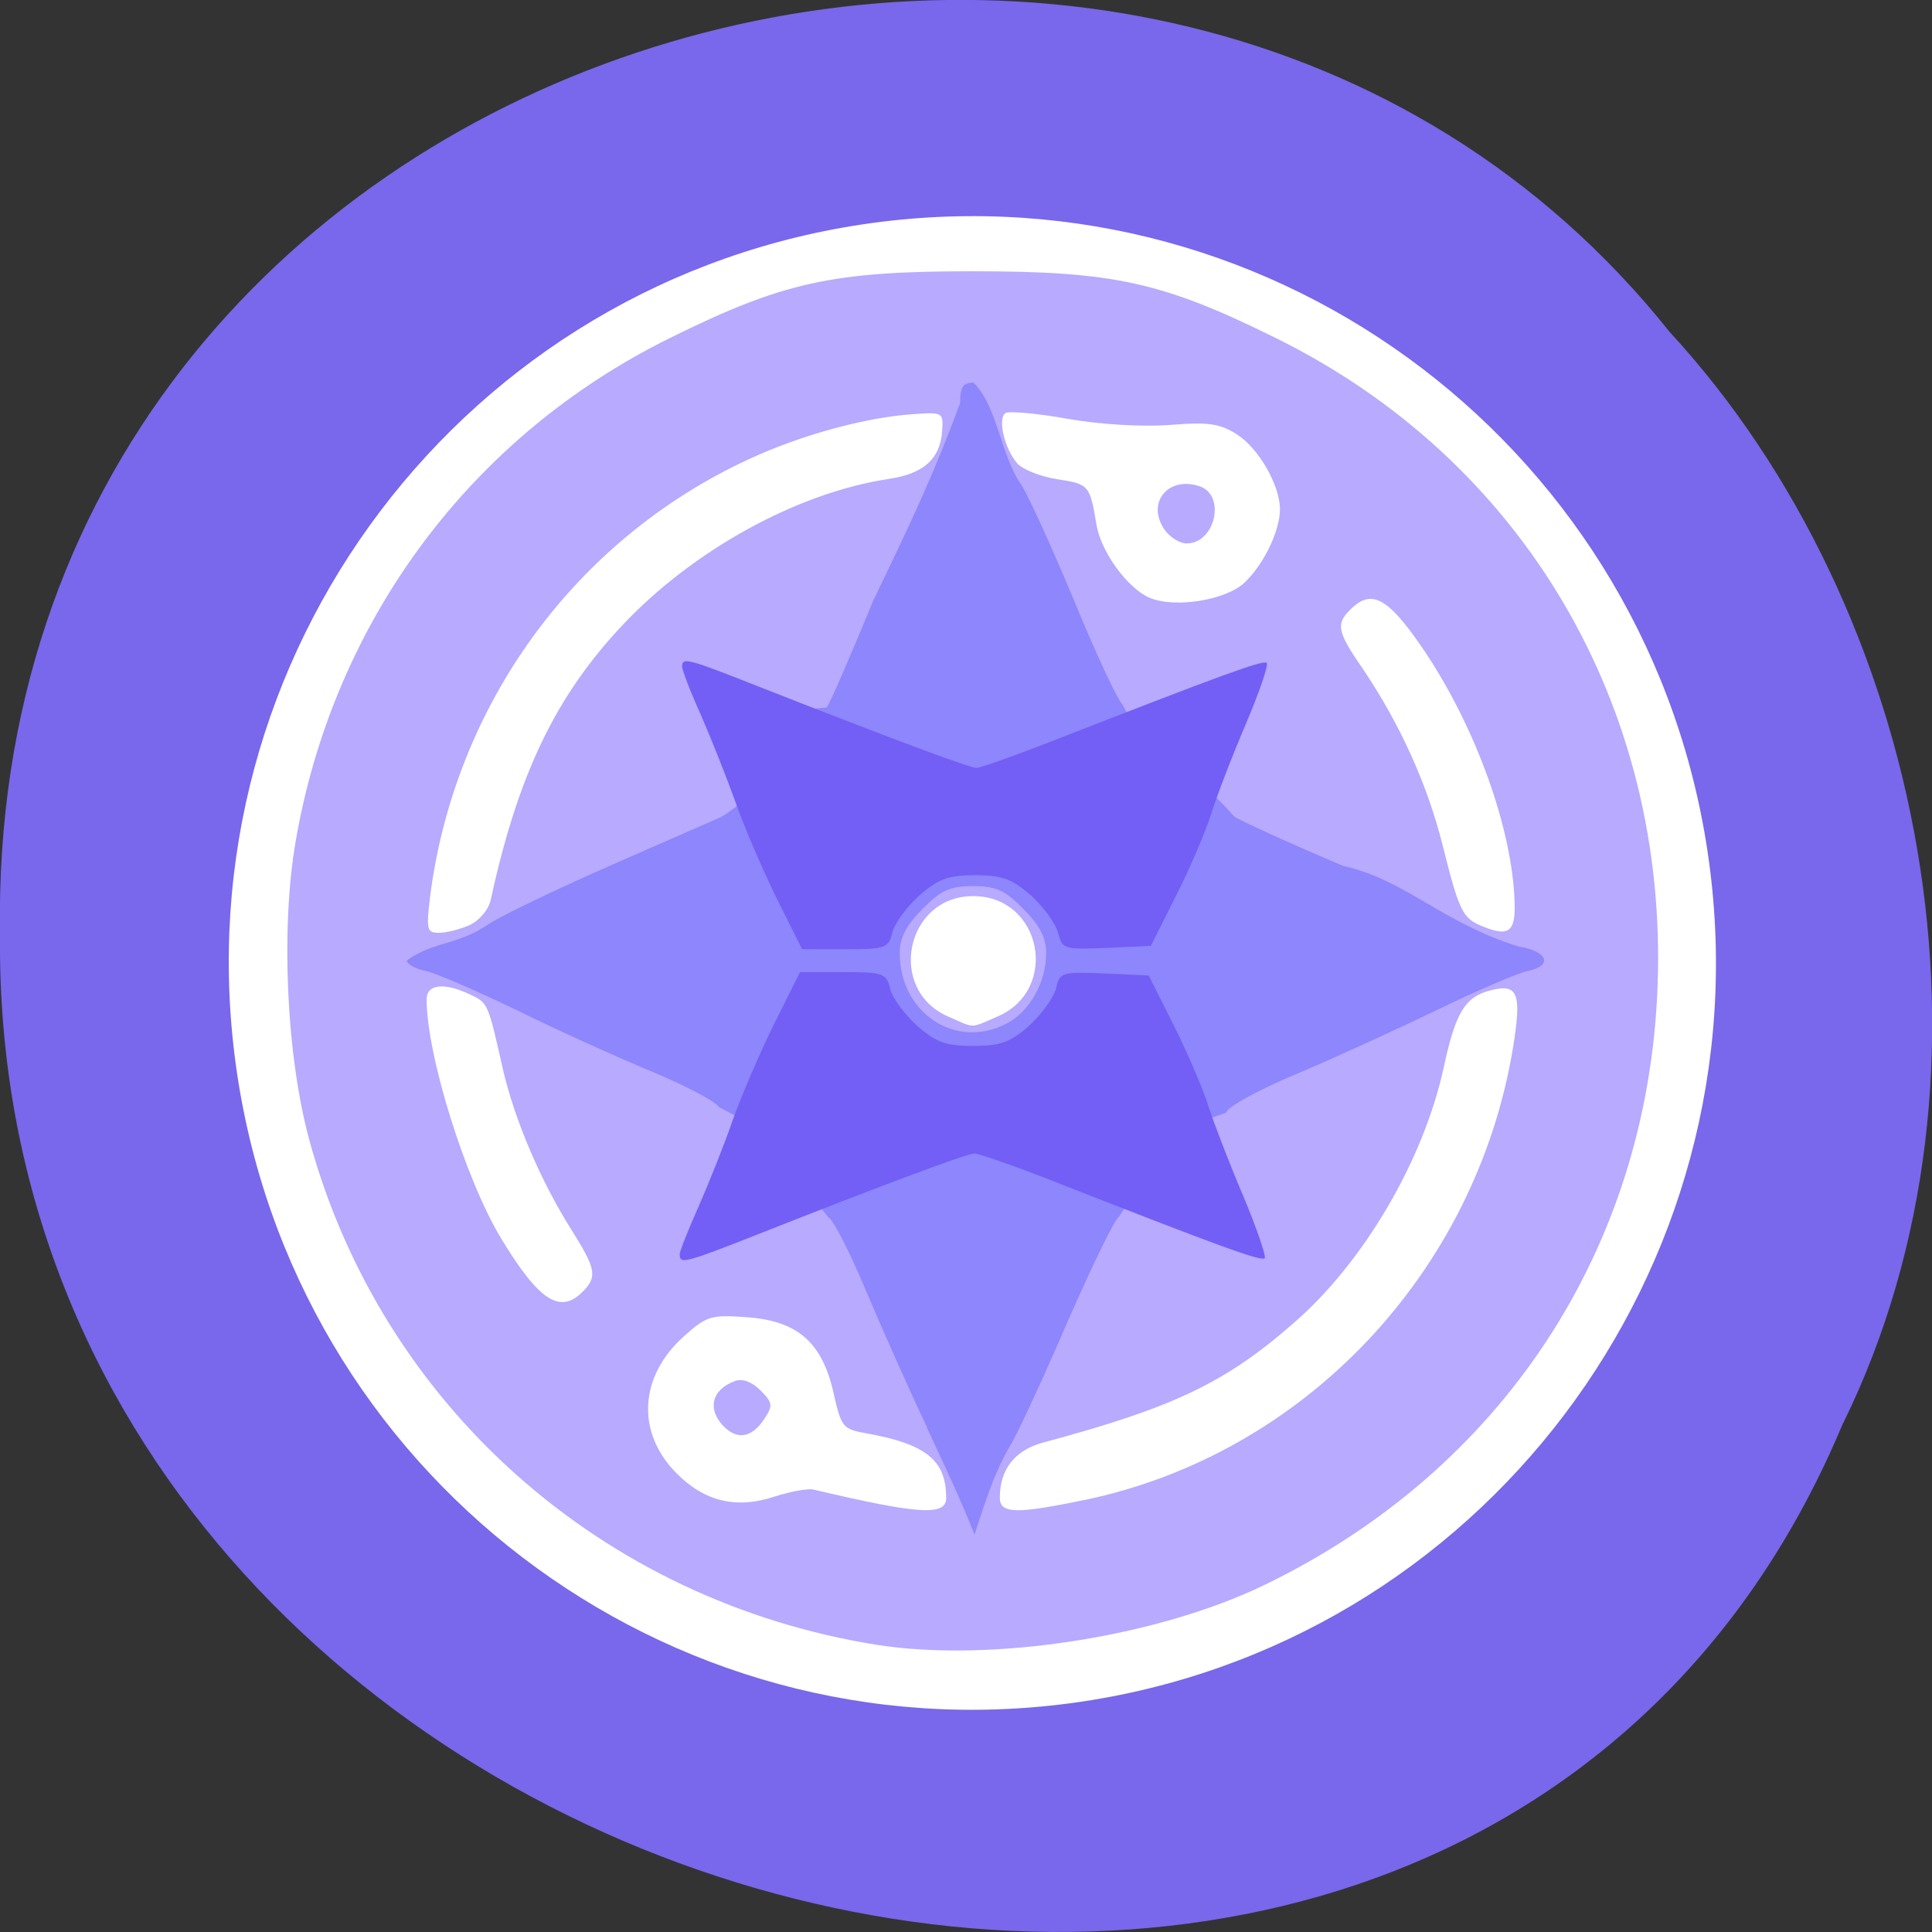 <svg xmlns="http://www.w3.org/2000/svg" viewBox="0 0 22 22"><rect x="0" y="0" width="22" height="22" fill="#333333" stroke="none"/><path d="m 20.988 16.203 c -4.332 10.391 -21.1 5.758 -20.988 -5.563 c -0.168 -10.293 13.164 -14.195 19.01 -6.863 c 2.922 3.168 3.945 8.422 1.98 12.426" fill="#7a68ed" fill-opacity="0.996"/><path d="m 19.461 9.813 c 0.633 4.652 -2.609 8.941 -7.242 9.578 c -4.633 0.633 -8.902 -2.621 -9.535 -7.277 c -0.633 -4.652 2.609 -8.938 7.242 -9.574 c 4.633 -0.633 8.902 2.621 9.535 7.273" fill="#fff"/><path d="m 9.984 18.73 c -3.129 -0.5 -5.637 -2.727 -6.461 -5.746 c -0.262 -0.961 -0.328 -2.41 -0.156 -3.406 c 0.434 -2.512 1.996 -4.609 4.258 -5.727 c 1.293 -0.641 1.855 -0.762 3.453 -0.762 c 1.598 0 2.16 0.121 3.453 0.762 c 2.816 1.391 4.465 4.191 4.344 7.383 c -0.113 2.988 -1.766 5.504 -4.48 6.816 c -1.23 0.594 -3.117 0.883 -4.41 0.68 m 0.789 -1.676 c 0 -0.426 -0.23 -0.613 -0.918 -0.734 c -0.258 -0.047 -0.277 -0.07 -0.363 -0.453 c -0.129 -0.578 -0.406 -0.824 -0.98 -0.867 c -0.41 -0.031 -0.465 -0.016 -0.719 0.211 c -0.516 0.457 -0.555 1.098 -0.09 1.566 c 0.32 0.324 0.688 0.41 1.125 0.262 c 0.172 -0.055 0.367 -0.09 0.43 -0.078 c 1.207 0.285 1.516 0.305 1.516 0.094 m -2.531 -0.809 c -0.195 -0.199 -0.141 -0.422 0.125 -0.52 c 0.086 -0.031 0.191 0.008 0.289 0.105 c 0.141 0.141 0.145 0.176 0.047 0.324 c -0.141 0.215 -0.305 0.246 -0.461 0.09 m 4.105 0.836 c 2.496 -0.52 4.453 -2.582 4.879 -5.145 c 0.102 -0.625 0.059 -0.738 -0.25 -0.66 c -0.297 0.074 -0.402 0.25 -0.539 0.883 c -0.23 1.055 -0.91 2.215 -1.707 2.906 c -0.781 0.684 -1.375 0.965 -2.859 1.363 c -0.316 0.086 -0.488 0.305 -0.488 0.625 c 0 0.184 0.18 0.191 0.965 0.027 m -5.715 -2.371 c 0.168 -0.168 0.152 -0.258 -0.117 -0.688 c -0.359 -0.563 -0.66 -1.273 -0.793 -1.852 c -0.168 -0.75 -0.168 -0.75 -0.379 -0.848 c -0.293 -0.137 -0.488 -0.113 -0.488 0.059 c 0 0.633 0.438 2.039 0.844 2.715 c 0.434 0.719 0.676 0.875 0.934 0.613 m 4.715 -3.129 c 0.723 -0.305 0.512 -1.375 -0.27 -1.375 c -0.766 0 -0.988 1.063 -0.285 1.371 c 0.309 0.137 0.246 0.137 0.555 0.004 m -6 -1.047 c 0.109 -0.051 0.215 -0.176 0.238 -0.289 c 0.309 -1.422 0.738 -2.316 1.5 -3.125 c 0.805 -0.855 1.992 -1.508 3.03 -1.664 c 0.398 -0.059 0.586 -0.227 0.609 -0.543 c 0.016 -0.215 0.008 -0.219 -0.328 -0.195 c -0.539 0.035 -1.281 0.238 -1.871 0.512 c -1.988 0.918 -3.355 2.801 -3.633 4.992 c -0.043 0.371 -0.035 0.402 0.105 0.402 c 0.086 0 0.246 -0.043 0.352 -0.09 m 11.891 -0.336 c -0.051 -0.859 -0.484 -2.01 -1.078 -2.863 c -0.359 -0.516 -0.543 -0.617 -0.762 -0.418 c -0.199 0.184 -0.188 0.262 0.113 0.699 c 0.418 0.617 0.734 1.309 0.91 2.01 c 0.188 0.75 0.227 0.832 0.449 0.922 c 0.32 0.133 0.395 0.063 0.367 -0.348 m -3.074 -3.562 c 0.219 -0.203 0.406 -0.59 0.406 -0.836 c 0 -0.273 -0.242 -0.695 -0.488 -0.852 c -0.195 -0.125 -0.324 -0.145 -0.766 -0.109 c -0.313 0.023 -0.789 -0.004 -1.164 -0.07 c -0.348 -0.063 -0.668 -0.09 -0.707 -0.066 c -0.094 0.059 -0.012 0.41 0.137 0.578 c 0.063 0.066 0.266 0.148 0.453 0.176 c 0.359 0.055 0.371 0.066 0.445 0.516 c 0.051 0.309 0.352 0.723 0.602 0.832 c 0.285 0.125 0.867 0.031 1.082 -0.168 m -0.91 -0.609 c -0.207 -0.301 0.039 -0.609 0.398 -0.492 c 0.305 0.098 0.184 0.652 -0.145 0.652 c -0.078 0 -0.191 -0.07 -0.254 -0.16" fill="#b7aaff"/><path d="m 10.555 16.25 c -0.199 -0.418 -0.512 -1.121 -0.695 -1.555 c -0.184 -0.438 -0.375 -0.813 -0.426 -0.832 c -0.715 -0.875 -0.395 -0.816 -1.25 -1.258 c -0.023 -0.055 -0.359 -0.234 -0.75 -0.398 c -0.395 -0.164 -1.09 -0.477 -1.547 -0.703 c -0.461 -0.223 -0.93 -0.426 -1.043 -0.449 c -0.117 -0.023 -0.211 -0.078 -0.211 -0.117 c 0.289 -0.215 0.57 -0.172 0.918 -0.406 c 0.141 -0.098 0.801 -0.414 1.461 -0.703 l 1.203 -0.527 c 0.969 -0.598 0.125 -1.164 1.199 -1.246 c 0.031 -0.035 0.27 -0.582 0.527 -1.211 c 0.48 -0.992 0.711 -1.496 0.992 -2.254 c 0 -0.184 0.031 -0.234 0.152 -0.234 c 0.27 0.262 0.309 0.82 0.535 1.148 c 0.074 0.105 0.344 0.695 0.602 1.313 c 0.254 0.621 0.508 1.16 0.559 1.203 c 0.418 0.801 0.465 0.375 1.273 1.277 c 0.059 0.043 0.613 0.297 1.242 0.563 c 0.707 0.156 1.133 0.652 2 0.918 c 0.328 0.055 0.391 0.215 0.105 0.277 c -0.117 0.023 -0.59 0.227 -1.047 0.449 c -0.461 0.223 -1.188 0.555 -1.613 0.734 c -0.43 0.18 -0.777 0.375 -0.777 0.43 c -0.699 0.254 -0.477 0.059 -1.223 1.188 c -0.043 0.016 -0.309 0.563 -0.594 1.215 c -0.281 0.652 -0.574 1.285 -0.652 1.402 c -0.188 0.332 -0.281 0.645 -0.398 1 c -0.172 -0.434 -0.379 -0.867 -0.547 -1.227 m 0.91 -4.59 c 0.266 -0.137 0.453 -0.473 0.453 -0.805 c 0 -0.172 -0.074 -0.316 -0.258 -0.5 c -0.211 -0.215 -0.316 -0.262 -0.574 -0.262 c -0.262 0 -0.367 0.047 -0.578 0.262 c -0.184 0.184 -0.258 0.328 -0.258 0.5 c 0 0.684 0.637 1.105 1.215 0.805" fill="#8d86fc"/><g fill="#735ff5"><path d="m 7.738 14.289 c 0 -0.035 0.098 -0.285 0.219 -0.555 c 0.117 -0.266 0.293 -0.707 0.387 -0.98 c 0.098 -0.273 0.309 -0.766 0.469 -1.09 l 0.297 -0.594 h 0.488 c 0.461 0 0.496 0.012 0.539 0.191 c 0.027 0.105 0.164 0.293 0.309 0.422 c 0.215 0.188 0.324 0.227 0.633 0.227 c 0.309 0 0.422 -0.039 0.637 -0.227 c 0.141 -0.129 0.281 -0.32 0.309 -0.426 c 0.043 -0.188 0.066 -0.191 0.551 -0.172 l 0.504 0.023 l 0.289 0.574 c 0.156 0.316 0.336 0.73 0.395 0.926 c 0.063 0.191 0.238 0.648 0.395 1.016 c 0.152 0.363 0.262 0.684 0.242 0.703 c -0.039 0.039 -0.492 -0.125 -2.453 -0.895 c -0.422 -0.164 -0.805 -0.297 -0.852 -0.297 c -0.082 0 -1.02 0.348 -2.48 0.926 c -0.813 0.32 -0.875 0.336 -0.875 0.227"/><path d="m 7.766 7.586 c 0 0.039 0.094 0.289 0.215 0.555 c 0.117 0.27 0.293 0.711 0.391 0.984 c 0.094 0.273 0.305 0.762 0.465 1.09 l 0.297 0.594 h 0.488 c 0.461 0 0.496 -0.012 0.539 -0.191 c 0.027 -0.105 0.164 -0.293 0.309 -0.422 c 0.215 -0.188 0.328 -0.23 0.633 -0.23 c 0.309 0 0.422 0.043 0.637 0.23 c 0.141 0.129 0.281 0.32 0.309 0.426 c 0.047 0.188 0.066 0.191 0.551 0.172 l 0.504 -0.023 l 0.289 -0.574 c 0.16 -0.316 0.336 -0.73 0.398 -0.926 c 0.059 -0.191 0.234 -0.648 0.391 -1.016 c 0.156 -0.367 0.266 -0.684 0.242 -0.707 c -0.039 -0.035 -0.492 0.129 -2.453 0.895 c -0.422 0.164 -0.805 0.301 -0.852 0.301 c -0.082 0 -1.02 -0.352 -2.48 -0.926 c -0.809 -0.32 -0.871 -0.336 -0.871 -0.23"/></g></svg>